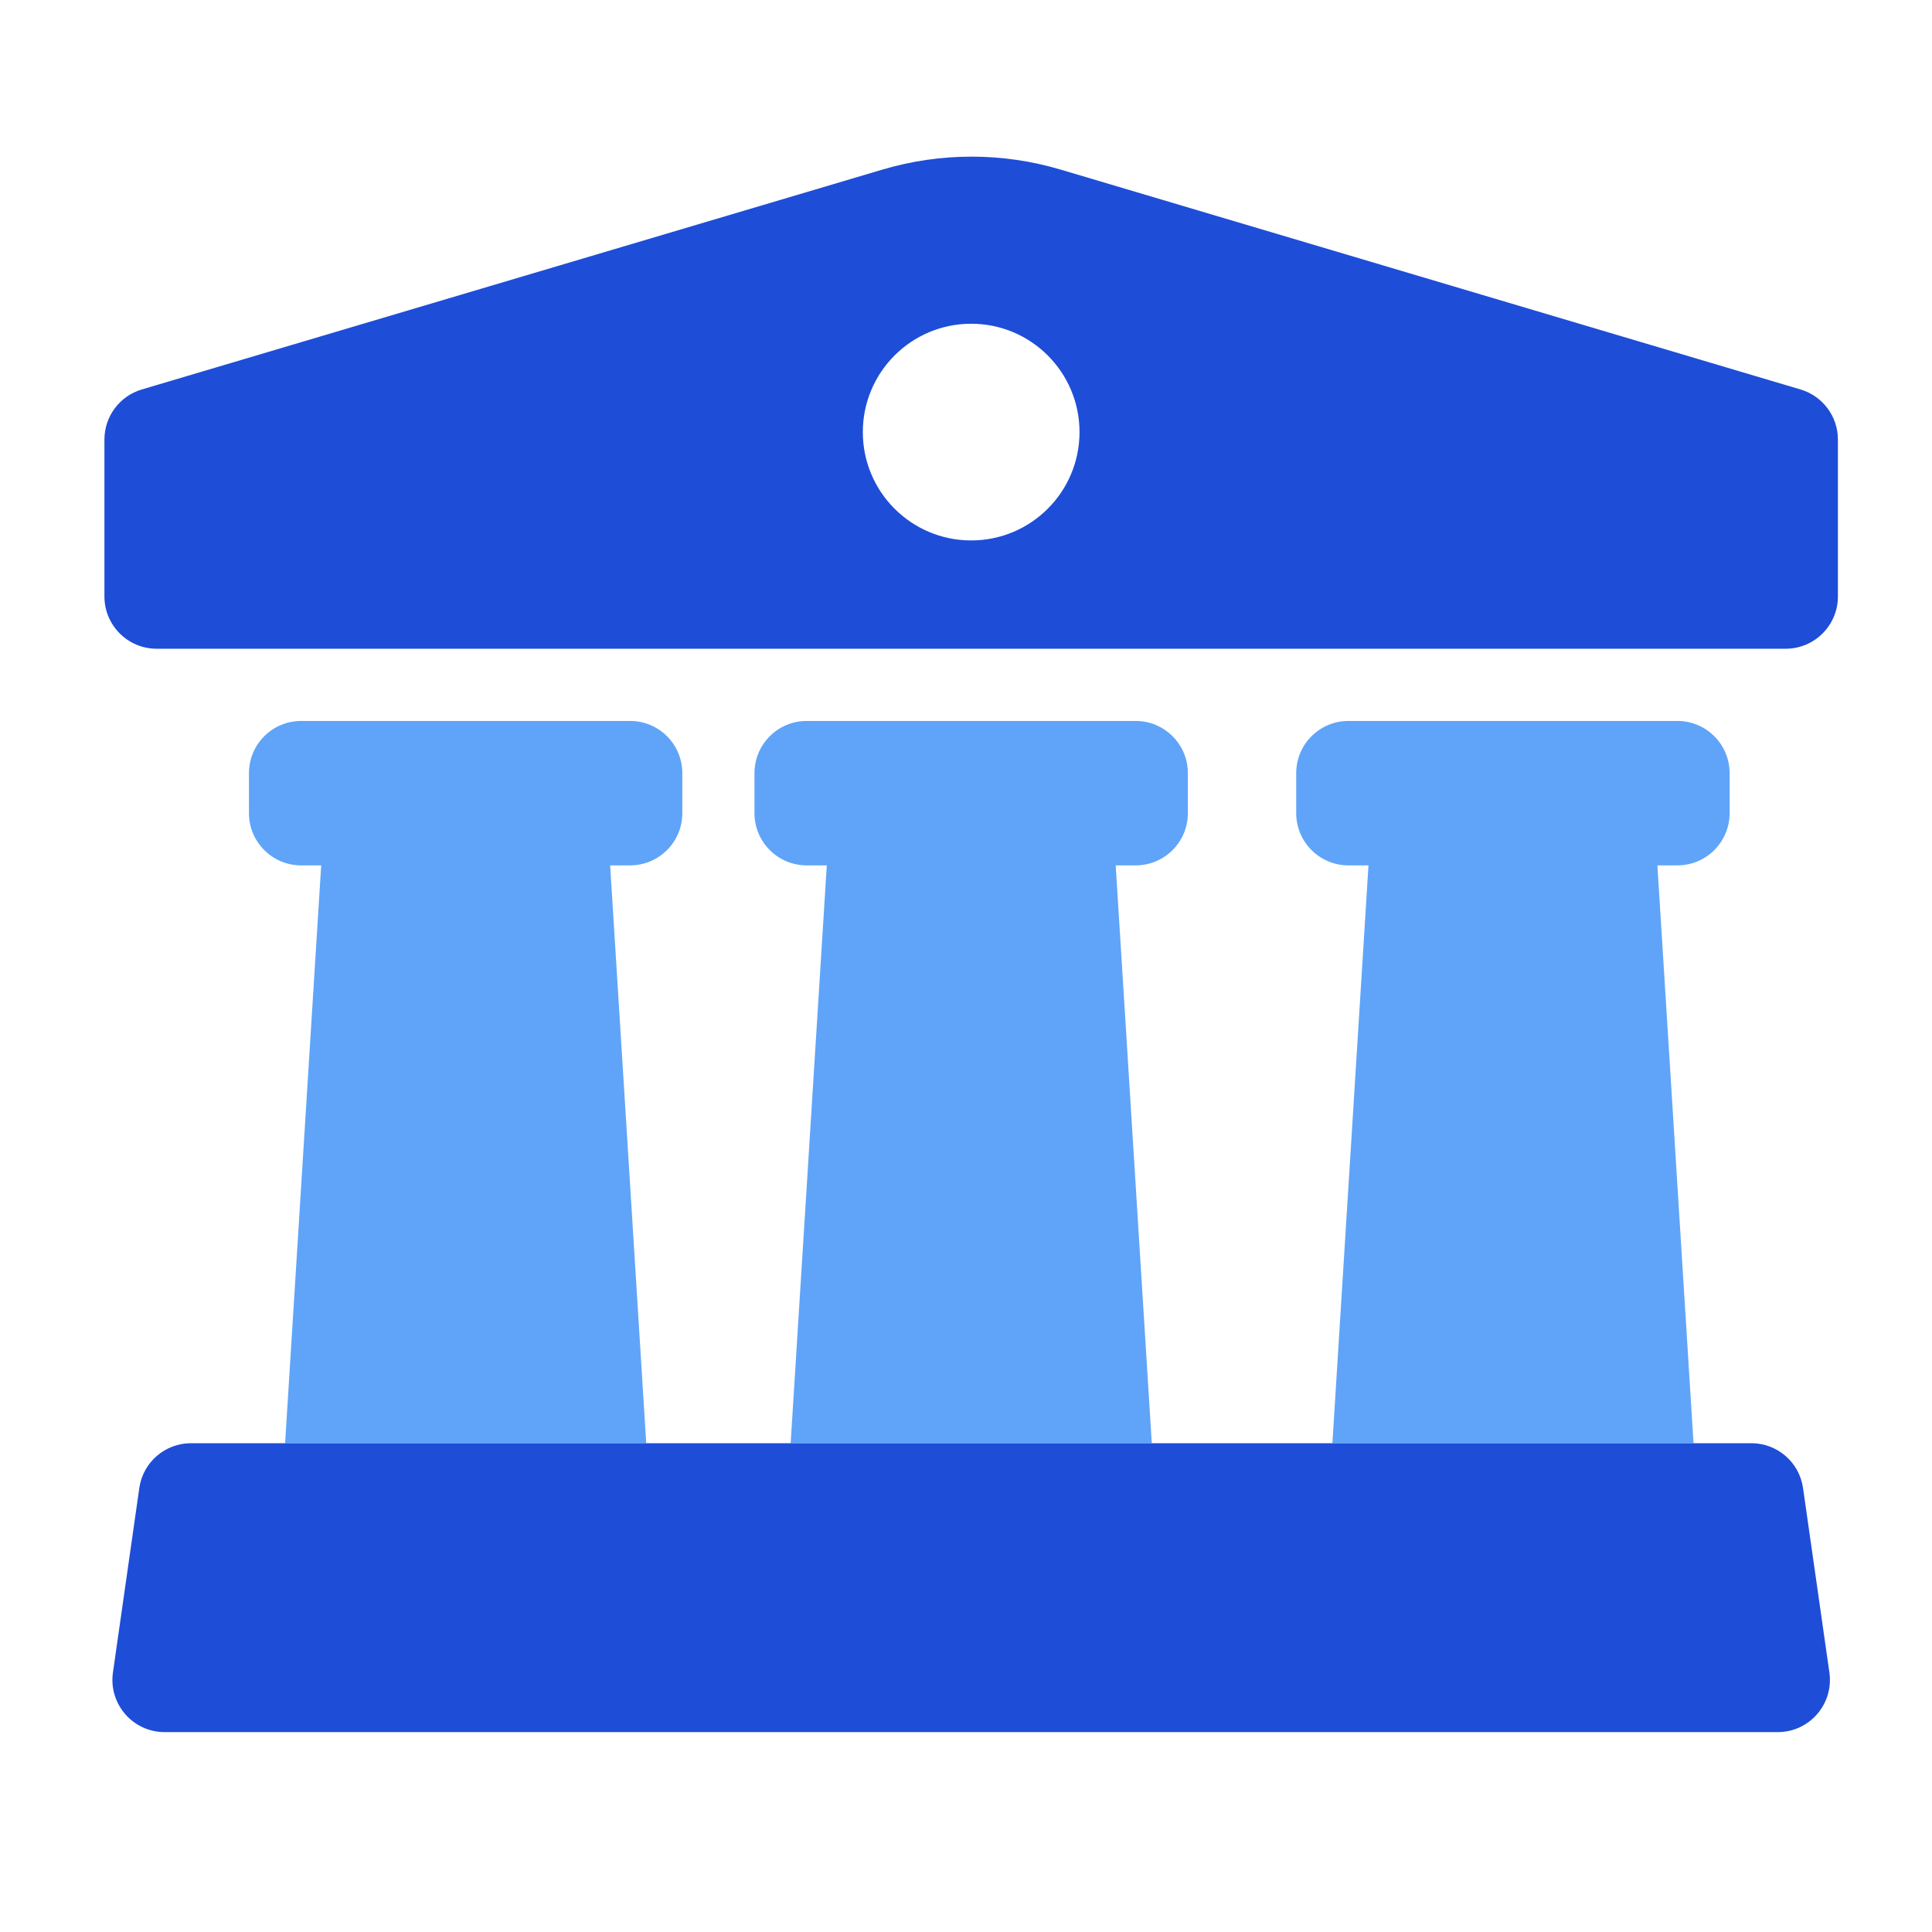 <svg width="37" height="37" viewBox="0 0 37 37" fill="none" xmlns="http://www.w3.org/2000/svg">
<path fill-rule="evenodd" clip-rule="evenodd" d="M5.768 13.807C5.215 13.807 4.768 14.254 4.768 14.807V15.573C4.768 16.125 5.215 16.573 5.768 16.573H6.151L5.46 27.638H12.376L11.685 16.573H12.067C12.619 16.573 13.067 16.125 13.067 15.573V14.807C13.067 14.254 12.619 13.807 12.067 13.807H5.768Z" fill="#5FA4F8"/>
<path fill-rule="evenodd" clip-rule="evenodd" d="M15.449 13.807C14.897 13.807 14.449 14.254 14.449 14.807V15.573C14.449 16.125 14.897 16.573 15.449 16.573H15.834L15.142 27.638H22.058L21.367 16.573H21.749C22.301 16.573 22.749 16.125 22.749 15.573V14.807C22.749 14.254 22.301 13.807 21.749 13.807H15.449Z" fill="#5FA4F8"/>
<path fill-rule="evenodd" clip-rule="evenodd" d="M25.824 13.807C25.272 13.807 24.824 14.254 24.824 14.807V15.573C24.824 16.125 25.272 16.573 25.824 16.573H26.208L25.517 27.638H32.433L31.741 16.573H32.124C32.676 16.573 33.124 16.125 33.124 15.573V14.807C33.124 14.254 32.676 13.807 32.124 13.807H25.824Z" fill="#5FA4F8"/>
<path d="M2.668 28.497C2.738 28.005 3.16 27.639 3.658 27.639H33.54C34.038 27.639 34.46 28.005 34.53 28.497L35.035 32.03C35.121 32.633 34.654 33.172 34.045 33.172H3.153C2.544 33.172 2.077 32.633 2.163 32.03L2.668 28.497Z" fill="#1E4DD8"/>
<path fill-rule="evenodd" clip-rule="evenodd" d="M2.715 7.459C2.291 7.585 2 7.975 2 8.417V11.424C2 11.976 2.448 12.424 3 12.424H34.198C34.75 12.424 35.198 11.976 35.198 11.424V8.417C35.198 7.975 34.907 7.585 34.483 7.459L20.316 3.249C19.201 2.917 18.014 2.917 16.899 3.248L2.715 7.459ZM18.599 10.35C19.745 10.35 20.674 9.421 20.674 8.275C20.674 7.129 19.745 6.2 18.599 6.2C17.453 6.2 16.524 7.129 16.524 8.275C16.524 9.421 17.453 10.35 18.599 10.35Z" fill="#1E4DD8"/>
</svg>
